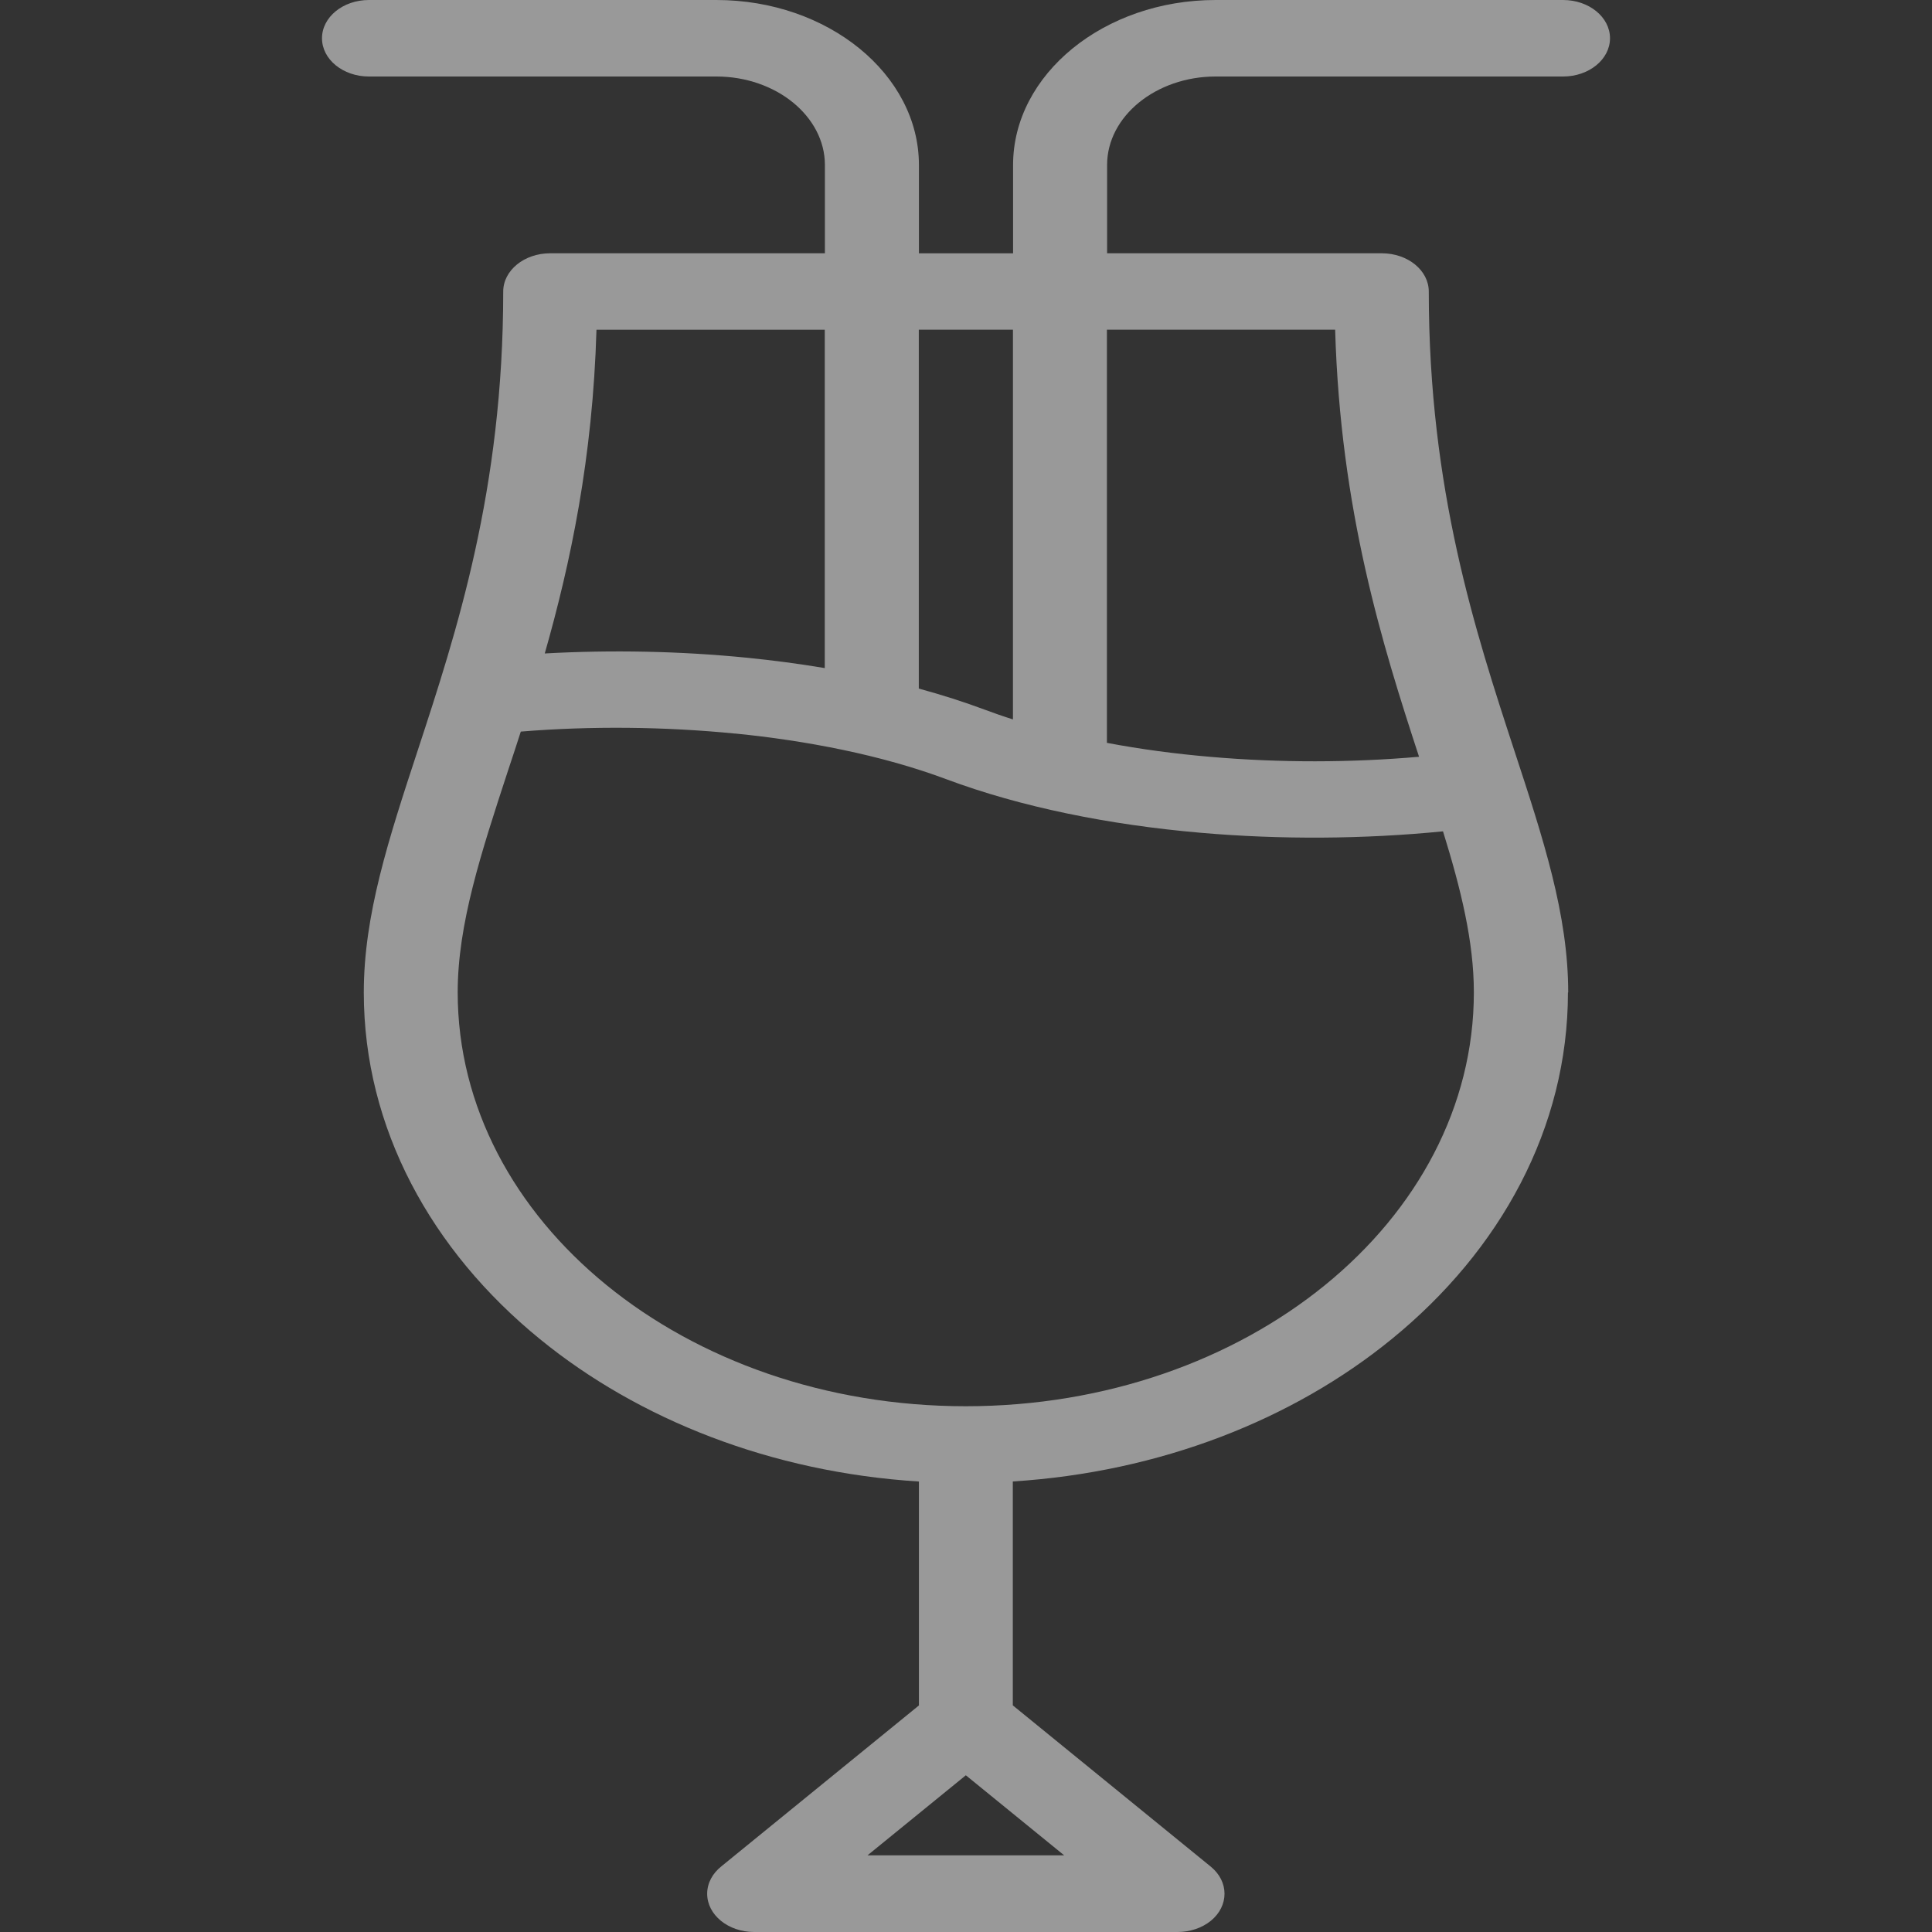 <svg width="30" height="30" viewBox="0 0 30 30" fill="none" xmlns="http://www.w3.org/2000/svg">
<rect x="0" y="0" width="30" height="30" fill="#333333" stroke="none"/>
<g id="Frame 4">
<g id="Group">
<path id="Vector" d="M24.347 15.41C24.347 17.513 23.3 19.417 21.608 20.795C20.077 22.043 18.018 22.859 15.727 23.004V26.481L18.802 28.986C19.085 29.218 19.085 29.594 18.802 29.826C18.66 29.941 18.473 30 18.285 30H11.71C11.307 30 10.981 29.734 10.981 29.406C10.981 29.239 11.066 29.088 11.202 28.98L14.269 26.482V23.005C11.978 22.861 9.918 22.044 8.387 20.796C6.695 19.418 5.649 17.514 5.649 15.411C5.649 14.205 6.034 13.03 6.485 11.657C7.088 9.819 7.814 7.607 7.814 4.527C7.814 4.199 8.14 3.933 8.543 3.933H12.809V2.561C12.809 2.184 12.619 1.841 12.313 1.591C12.008 1.343 11.587 1.188 11.124 1.188H5.729C5.326 1.188 5 0.922 5 0.594C5 0.266 5.326 0 5.729 0H11.124C11.989 0 12.775 0.288 13.345 0.752C13.915 1.217 14.269 1.857 14.269 2.562V3.934H15.731V2.562C15.731 1.857 16.085 1.217 16.655 0.752C17.225 0.288 18.011 0 18.876 0H24.271C24.674 0 25 0.266 25 0.594C25 0.922 24.674 1.188 24.271 1.188H18.876C18.413 1.188 17.992 1.343 17.687 1.591C17.381 1.84 17.191 2.183 17.191 2.561V3.933H21.457C21.86 3.933 22.186 4.199 22.186 4.527C22.186 7.607 22.913 9.818 23.515 11.657C23.966 13.03 24.351 14.205 24.351 15.411L24.347 15.41ZM14.998 27.566L13.47 28.81H16.525L14.997 27.566H14.998ZM17.188 5.119V11.535C17.706 11.633 18.249 11.706 18.804 11.753C19.868 11.845 20.972 11.844 22.035 11.751C21.463 10.005 20.814 7.926 20.732 5.119H17.187L17.188 5.119ZM15.729 11.172V5.119H14.267V10.692C14.626 10.79 14.971 10.9 15.3 11.023C15.44 11.075 15.582 11.125 15.729 11.171L15.729 11.172ZM11.416 11.391C10.322 11.283 9.183 11.271 8.087 11.36C8.021 11.565 7.956 11.765 7.89 11.961C7.468 13.25 7.107 14.352 7.107 15.409C7.107 17.184 7.99 18.791 9.417 19.954C10.845 21.118 12.818 21.836 14.996 21.836C17.175 21.836 19.148 21.117 20.576 19.954C22.004 18.791 22.886 17.184 22.886 15.409C22.886 14.621 22.685 13.806 22.407 12.909C21.175 13.031 19.889 13.039 18.652 12.932C17.221 12.809 15.848 12.531 14.693 12.099C13.681 11.721 12.511 11.499 11.414 11.39L11.416 11.391ZM12.807 10.375V5.12H9.262C9.204 7.116 8.859 8.744 8.459 10.147C9.503 10.089 10.566 10.111 11.586 10.212C12 10.253 12.408 10.307 12.807 10.374V10.375Z" fill="white" fill-opacity="0.5"/>
</g>
</g>
</svg>
